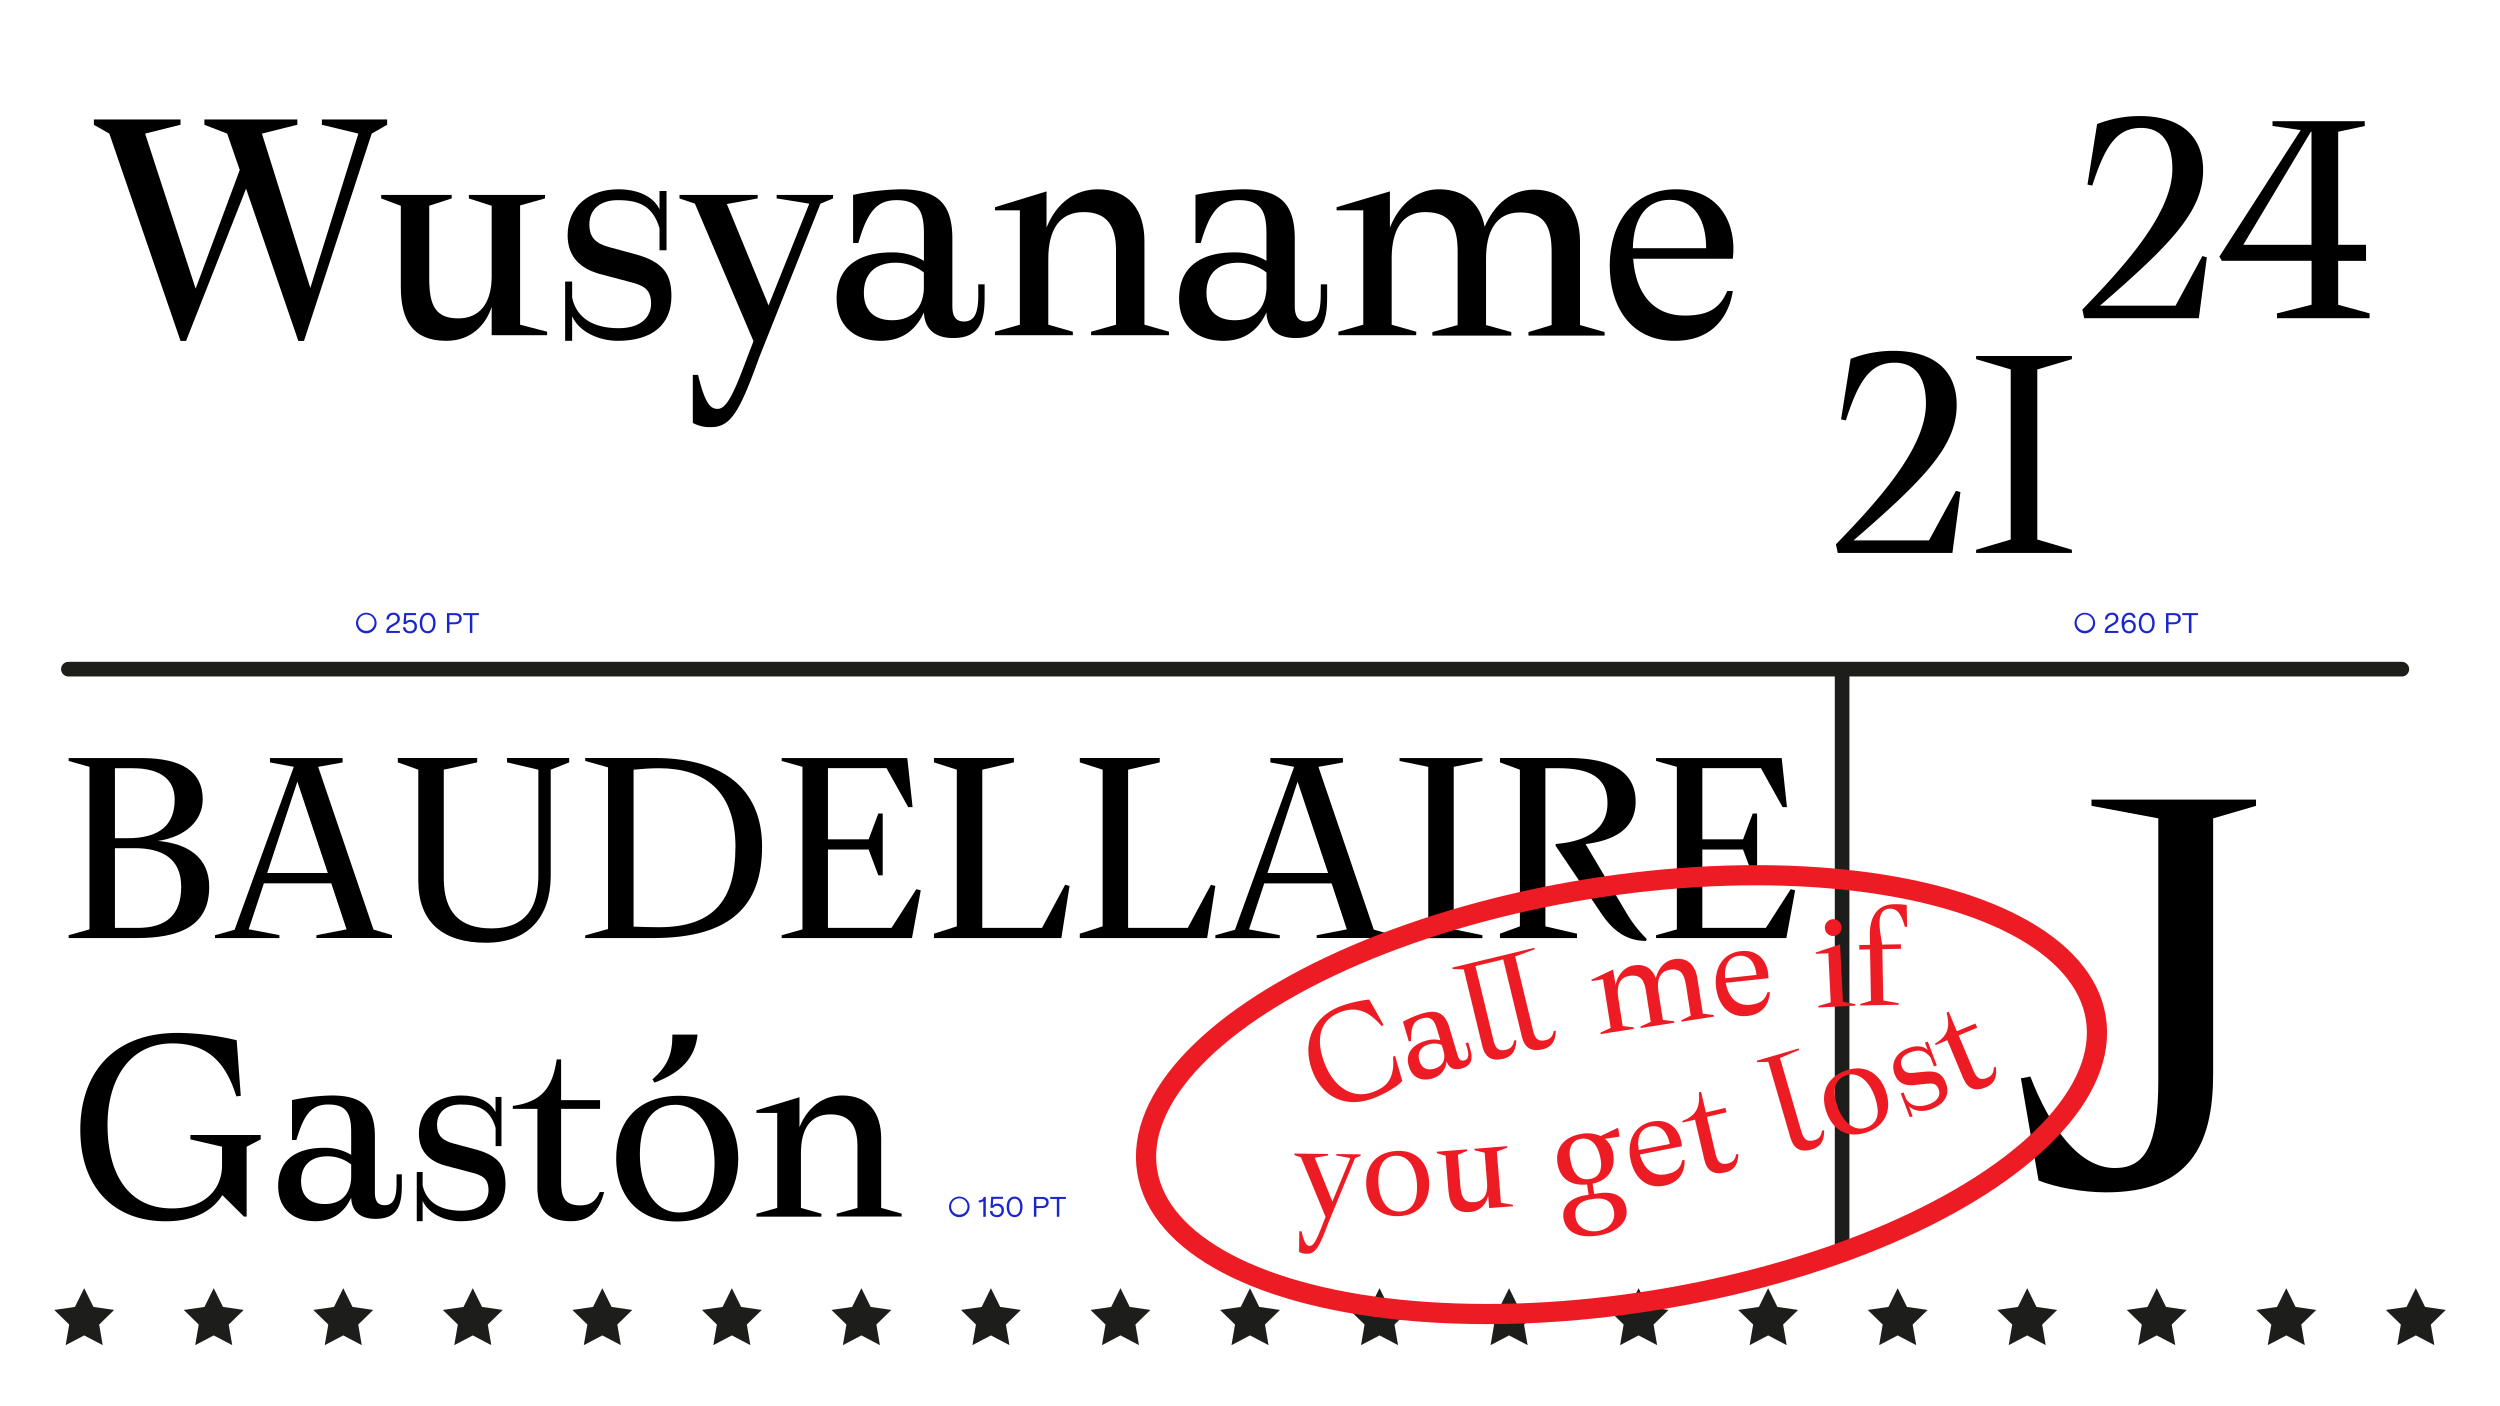 <svg xmlns="http://www.w3.org/2000/svg" viewBox="0 0 1366 768"><defs><style>.cls-1,.cls-5{fill:none;}.cls-1{stroke:#1d1d1b;stroke-linecap:round;stroke-linejoin:round;stroke-width:8px;}.cls-2{fill:#1a26cd;}.cls-3{fill:#1d1d1b;}.cls-4{fill:#ed1c24;}.cls-5{stroke:#ed1c24;stroke-miterlimit:10;stroke-width:11px;}</style></defs><g id="Layer_1" data-name="Layer 1"><path d="M211.54,68.16,203.1,73l-37,113.27H163l-28.55-83.18-32.78,83.18H98.64L59.74,73l-8.44-4.8V65.29H98.64v2.87L79.29,73l27.6,84.71L131,92.89,124.14,73l-12.46-4.8V65.29h50.79v2.87L143.11,73l26.45,84.33L195.82,73l-19.94-4.8V65.29h35.66Z"/><path d="M298.94,181.25v1.91H268.65V167.64c-2.87,9-10.54,18.59-24.72,18.59-18.59,0-24.92-11.31-24.92-29.52V112.44l-10.73-4V106.5H246.8v1.91l-12.26,4V152.5c0,14.95,3.83,21.46,15.9,21.46,11.5,0,18.21-8.05,18.21-23V112.44l-12.46-4V106.5h41.6v1.91l-13.61,3.84v65.16Z"/><path d="M347.12,138.89c16.29,4.41,19.74,11.88,19.74,23,0,15.52-10.54,24.34-29.32,24.34-10.16,0-21.09-4.79-24.92-13.42v13.42h-3.83V153.84h3.83v8.82c2.49,11.5,12.08,16.67,25.49,16.67,12.27,0,17.64-6.32,17.64-13.42,0-8-4.22-10-11.7-11.88l-15.9-4.22c-10.36-2.68-18-9-18-21.27,0-15.91,12.07-25.11,27.6-25.11,10.73,0,19.17,3.83,22.61,10.93v-10h3.84v32.39h-3.84V124.71c-3.64-12.08-10.92-15.34-22.8-15.34-9.59,0-15.53,5-15.53,13.23,0,7.47,3.84,10.54,10.93,12.46Z"/><path d="M455.2,108.41l-6.9,2.88L415,194.86c-10.73,29.7-15.53,38.52-26.45,38.52a19.11,19.11,0,0,1-10-2.3V204.82h2.88c3.83,16.1,6.9,18.59,10.73,18.59,5.18,0,9.39-10,16.29-28.55l3.26-8.44-32-75.13-8.43-2.88V106.5H414v1.91l-16.87,3.07.58,1.34,22.23,54.05,22.24-55.58-17.83-2.88V106.5H455.2Z"/><path d="M534.51,155.37H538v7.09c0,12.27-2.11,22.24-17.25,22.24-8.62,0-15.52-3.84-15.91-14-3.83,8.43-10.92,15.52-23.38,15.52-15.14,0-24.34-8.62-24.34-23.19,0-17.83,12.84-25.11,29.9-25.11a33.45,33.45,0,0,1,17.82,4.6V127.77c0-11.88-2.68-18.4-14.95-18.4-10.73,0-15.91,6.14-20.89,23.39h-2.87V106.5a134.48,134.48,0,0,1,26.06-3.07c20.89,0,28.18,8.63,28.18,27v36.8c0,5.36,1.72,8.43,6.32,8.43,5.75,0,7.86-4.6,7.86-14.57Zm-29.71,1.54v-8a24.77,24.77,0,0,0-15.33-5.37c-10.93,0-17.44,5.75-17.44,16.48,0,9.39,5.36,14.95,15.52,14.95C501.54,174.92,504.8,164.19,504.8,156.91Z"/><path d="M638.72,181.25v1.91H596.17v-1.91l13.61-3.84V136.78c0-12.65-4.41-20.89-17.63-20.89-13,0-19.36,9.2-19.36,25.68v35.84l13.41,3.84v1.91H543.65v-1.91l13.61-3.84V114.93H543.65v-1.72l28.18-8.63v19.74c5.56-13.8,15.91-20.89,28-20.89,17.06,0,25.49,11.31,25.49,28.37v45.61Z"/><path d="M721.69,155.37h3.45v7.09c0,12.27-2.1,22.24-17.25,22.24-8.62,0-15.52-3.84-15.9-14-3.84,8.43-10.93,15.52-23.39,15.52-15.14,0-24.34-8.62-24.34-23.19,0-17.83,12.84-25.11,29.9-25.11a33.46,33.46,0,0,1,17.83,4.6V127.77c0-11.88-2.69-18.4-15-18.4-10.74,0-15.91,6.14-20.9,23.39h-2.87V106.5a134.57,134.57,0,0,1,26.07-3.07c20.89,0,28.17,8.63,28.17,27v36.8c0,5.36,1.73,8.43,6.33,8.43,5.75,0,7.85-4.6,7.85-14.57ZM692,156.91v-8a24.82,24.82,0,0,0-15.34-5.37c-10.92,0-17.44,5.75-17.44,16.48,0,9.39,5.37,14.95,15.53,14.95C688.73,174.92,692,164.19,692,156.91Z"/><path d="M876.75,181.44v1.92H835.16v-1.92l12.65-3.83V137.74c0-14.18-4-21.66-17.25-21.66-13.8,0-18.59,11.31-18.59,25.3v36.23l13.8,3.83v1.92H782.65v-1.92l13.8-3.83V137.74c0-13-3.07-21.66-17.45-21.85-13-.19-18.4,10-18.59,24.53v37l13.42,3.84v1.91H731.28v-1.91l13.61-3.84V114.93H730.32v-1.72l29.13-8.63v19.74c5.56-13.8,15.72-21.08,27.22-20.89,13.8.19,22.23,7.86,24.53,20.51,5.56-12.84,14.95-20.32,27-20.32,16.48,0,25.11,11.31,25.11,28.37v45.62Z"/><path d="M946.81,141.38H892.38c1.34,19.36,11.31,31.05,28,31.05,12.46,0,19.17-3.45,23.38-13.42h3.07c-1.92,12.65-10.16,27.22-31.62,27.22-24.35,0-35.65-18.78-35.65-41.21,0-23.19,12.84-41.59,36.22-41.59C939.72,103.43,949.11,122.6,946.81,141.38Zm-14.57-5.75c0-14.37-5.55-26.45-19.74-26.45-12.46,0-19.93,9.2-20.31,26.45Z"/><path d="M1203.38,139.9l2.45.7-4.38,33.25H1138.8l-1-4.72c24-24.68,49.18-53,49.18-76.83,0-14-5.43-22.4-17.15-22.4-13.3,0-19.6,9.8-26.61,31.5l-2.62-.53,5.25-33.07a63.59,63.59,0,0,1,23.45-4.38c20.83,0,34.48,9.8,34.48,29.58,0,22.22-17.15,40.07-56.35,74h41.3Z"/><path d="M1294.73,171.23v2.62h-50.58v-2.62l18.9-4.73v-24h-49l-1.4-2.27,44.45-69.13-15.4-2.27V66.22h50.4v2.63L1277.58,72v61.77h15.22v8.75h-15.22v24Zm-69-37.46h37.27V72h-.35Z"/><path d="M1068.73,268.18l2.45.7-4.38,33.26h-62.65l-1-4.73c24-24.68,49.18-53,49.18-76.83,0-14-5.43-22.4-17.16-22.4-13.29,0-19.59,9.8-26.6,31.5l-2.62-.52,5.25-33.08a63.59,63.59,0,0,1,23.45-4.37c20.83,0,34.48,9.8,34.48,29.57,0,22.23-17.15,40.08-56.36,74H1054Z"/><path d="M1132.08,300.39v1.75h-52.33v-1.75l18.9-5.6V201.86l-18.9-5.6v-1.75h52.33v1.75l-18.9,5.6v92.93Z"/><path d="M114.32,484.56c0,21.6-16.48,28-39.68,28H37.52V511l11.36-3.2V419l-11.36-3.2v-1.6H77c22.56,0,33.76,7.52,33.76,22.56,0,12.16-10.08,20.64-24.48,22.72C102.32,460.88,114.32,468.24,114.32,484.56ZM72.4,419.76H62.8V458h6.88c18.08,0,25.76-7.68,25.76-21.12C95.44,426,87.76,419.76,72.4,419.76ZM99,484.56c0-15.52-10.4-21.12-25.44-21.12H62.8V507H75.12C90.32,507,99,500.4,99,484.56Z"/><path d="M204.08,507.92l10.08,3v1.6H172.88V511l16.48-3.2L181,482.64h-36.8l-8.32,25.12,16.8,3.2v1.6h-35.2V511l10.72-3,32.32-89-13-2.4v-2.4h39.68v2.4L173.84,419ZM146,477h33.12l-16.64-49.92Z"/><path d="M277,414.16H311v2.4l-10.08,4V478.8c-.16,22.72-12.64,36.32-35.36,36.32-23.2,0-37-10.88-37-33.92V420.56l-11.2-4v-2.4h43.36v2.4l-18.24,4v59.2c0,18.72,8.64,27.52,26.08,27.52,19.2,0,25.6-12,25.6-29.12v-57.6l-17.12-4Z"/><path d="M356.87,512.56H319.75v-1.44l12.48-3.52V419.28l-12.48-3.52v-1.6h37.76c40.65,0,58.89,19.52,58.89,48.32C416.4,494.8,399.44,512.56,356.87,512.56Zm45-49.44c0-30.88-16.63-43.36-41.92-43.36-4,0-9,.32-13.76.8v85.76c4.48.16,9.92.32,13.76.32C389.83,506.64,401.83,491.92,401.83,463.12Z"/><path d="M500.71,485.84l2.4.64-4.8,26.08h-71.2V511l11.36-3.2V419l-11.36-3.2v-1.6h68.64L498.63,441h-2.4l-11.84-21.28h-32v38.88h22.24l5.28-14.08h2.4v33.76h-2.4l-5.28-14.08H452.39V507h34.72Z"/><path d="M582,483.44l2.4.64-4.48,28.48h-69.6v-2.4l12.48-4v-85.6l-12.48-4v-2.4H554v2.4l-17.28,4V507h32.64Z"/><path d="M661.67,483.44l2.4.64-4.48,28.48H590v-2.4l12.48-4v-85.6l-12.48-4v-2.4h43.68v2.4l-17.28,4V507H649Z"/><path d="M750.63,507.92l10.08,3v1.6H719.43V511l16.48-3.2-8.32-25.12h-36.8l-8.32,25.12,16.8,3.2v1.6h-35.2V511l10.72-3,32.32-89-13-2.4v-2.4h39.68v2.4L720.39,419ZM692.55,477h33.12L709,427.12Z"/><path d="M794.31,507.76,810,511v1.6H764.71V511l15.68-3.2V419l-15.68-3.2v-1.6H810v1.6L794.31,419Z"/><path d="M888.39,498.32A70.24,70.24,0,0,0,899.75,513l-.32,1.12c-11,0-18.4-5.92-24.64-15.2L850,462.16v-1c17.44-1.44,28.32-8.32,28.32-22.4,0-14.24-10.08-19-26.72-19h-7.2v86.4l17.28,4v2.4H819.59v-2.4l10.88-4v-85.6l-10.88-4v-2.4h37.12c21.28,0,37,6.08,37,23.84,0,15.36-12.32,21.28-27.36,23.2Z"/><path d="M978.47,485.84l2.4.64-4.8,26.08h-71.2V511l11.36-3.2V419l-11.36-3.2v-1.6h68.64L976.39,441H974l-11.84-21.28h-32v38.88h22.24l5.28-14.08h2.4v33.76h-2.4l-5.28-14.08H930.15V507h34.72Z"/><path d="M142.44,622.58l-7.68,4v38.17h-1.44L121.48,653c-5.28,8.59-15.52,14.31-30.88,14.31-29.12,0-46.72-19.24-46.72-49.93,0-29.73,16.8-53,53.28-53a144.36,144.36,0,0,1,32.16,4l2.24,30.38-2.4.31-.32-.95c-6.08-18.92-16.48-28-34.72-28-24,0-35.36,20.68-35.36,44.37,0,27.67,11.84,45.79,35.2,45.79,17.92,0,27.36-10.49,27.36-23.53V626.55l-17.28-4v-2.39h38.4Z"/><path d="M216.68,641.66h2.88v5.88c0,10.18-1.76,18.45-14.4,18.45-7.2,0-13-3.18-13.28-11.61-3.2,7-9.12,12.88-19.52,12.88C159.72,667.26,152,660.1,152,648c0-14.79,10.72-20.83,25-20.83A28,28,0,0,1,191.88,631V618.76c0-9.86-2.24-15.26-12.48-15.26-9,0-13.28,5.08-17.44,19.4h-2.4V601.11a113.2,113.2,0,0,1,21.76-2.54c17.44,0,23.52,7.15,23.52,22.42v30.53c0,4.45,1.44,7,5.28,7,4.8,0,6.56-3.81,6.56-12.08Zm-24.8,1.27v-6.68a20.8,20.8,0,0,0-12.8-4.45c-9.12,0-14.56,4.77-14.56,13.68,0,7.79,4.48,12.4,13,12.4C189.16,657.88,191.88,649,191.88,642.93Z"/><path d="M259.72,628c13.6,3.66,16.48,9.86,16.48,19.09,0,12.88-8.8,20.19-24.48,20.19-8.48,0-17.6-4-20.8-11.13v11.13h-3.2V640.39h3.2v7.31c2.08,9.54,10.08,13.84,21.28,13.84,10.24,0,14.72-5.25,14.72-11.13,0-6.68-3.52-8.27-9.76-9.86l-13.28-3.5c-8.64-2.23-15-7.48-15-17.65,0-13.2,10.08-20.83,23-20.83,9,0,16,3.18,18.88,9.06v-8.27H274v26.88h-3.2v-10c-3-10-9.12-12.72-19-12.72-8,0-13,4.13-13,11,0,6.2,3.2,8.74,9.12,10.33Z"/><path d="M330.12,651.36c-2.08,7.95-6.24,15.9-18.08,15.9-12.33,0-18.41-5.72-18.41-18.13V605.88H280.19v-1.59c15.05-2.22,21.6-8.9,24-25.44h2.39v22.26h21.29v4.77H306.59v39.75c0,7.8,1.45,13,10.57,13,5.28,0,8.32-2.22,10.56-7.31Z"/><path d="M336.67,633.07c0-20.35,12-34.34,34.4-34.34,21.28,0,32.32,15.1,32.32,34.34,0,20.36-12,34.35-33.6,34.35C347.71,667.42,336.67,652.31,336.67,633.07Zm53.76,2.23c0-16.06-6.88-31.64-21.44-31.64-14.24,0-19.36,12.24-19.36,27.19,0,16.22,6.88,31.64,21.44,31.64C385.31,662.49,390.43,651.36,390.43,635.3Zm-9.28-70c-1.28,12.41-8.64,20.68-23.52,26.24l-1.12-1.75c8.48-7.63,10.88-13.67,10.88-24.49Z"/><path d="M492.67,663.13v1.59H457.15v-1.59L468.51,660V626.24c0-10.5-3.68-17.34-14.72-17.34-10.88,0-16.16,7.64-16.16,21.31V660l11.2,3.18v1.59H413.31v-1.59L424.67,660V608.11H413.31v-1.43l23.52-7.16V615.9c4.64-11.45,13.28-17.33,23.36-17.33,14.24,0,21.28,9.38,21.28,23.53V660Z"/><path d="M1142.79,436.89h89.9v3.42l-23.43,6.85V586.81c0,38.68-12.74,64.69-58.55,64.69-12.74,0-27.55-2.74-36.85-6.5l-9.64-55.79,5.16-1c10.68,27.72,26.52,50,46.16,50,16.18,0,23.76-11.63,23.76-47.92V447.16l-36.51-6.85Z"/><line class="cls-1" x1="37.37" y1="365.62" x2="1312.37" y2="365.62"/><line class="cls-1" x1="1006.53" y1="684.61" x2="1006.53" y2="366.09"/><path class="cls-2" d="M205.78,340.44a5.62,5.62,0,1,1-5.63-5.63A5.62,5.62,0,0,1,205.78,340.44Zm-10.08,0a4.47,4.47,0,0,0,8.93,0,4.47,4.47,0,1,0-8.93,0Z"/><path class="cls-2" d="M212.48,344.73h6v1.12h-7.4v-.46a4.12,4.12,0,0,1,2.39-3.81l2.16-1.26a2.48,2.48,0,0,0,1.49-2.26,2,2,0,0,0-2.17-2.13,2.36,2.36,0,0,0-2.45,2.53h-1.31a3.51,3.51,0,0,1,3.76-3.67,3.2,3.2,0,0,1,3.53,3.27c0,1.18-.37,2.18-2.12,3.22l-2.48,1.47A2.67,2.67,0,0,0,212.48,344.73Z"/><path class="cls-2" d="M227.81,342.38a3.54,3.54,0,0,1-3.78,3.67c-2.25,0-3.84-1.35-3.84-3.33h1.36a2.27,2.27,0,0,0,2.5,2.19,2.38,2.38,0,0,0,2.42-2.56,2.28,2.28,0,0,0-2.44-2.48,2.16,2.16,0,0,0-2,1.07h-1.57l.41-5.95h6.41v1.12H222l-.24,3.66a3.19,3.19,0,0,1,2.54-1.09A3.45,3.45,0,0,1,227.81,342.38Z"/><path class="cls-2" d="M229.33,340.44c0-3.28,1.6-5.65,4.34-5.65s4.33,2.37,4.33,5.65-1.6,5.61-4.33,5.61S229.33,343.72,229.33,340.44Zm7.35,0c0-2.72-1.06-4.46-3-4.46s-3,1.74-3,4.46,1.05,4.42,3,4.42S236.68,343.16,236.68,340.44Z"/><path class="cls-2" d="M252.29,338c0,1.79-1.23,3.09-3.71,3.09h-3v4.75h-1.36V335h4.48C251.17,335,252.29,336.14,252.29,338Zm-1.36,0c0-1.22-.75-1.89-2.46-1.89h-2.9V340h2.9C250.18,340,250.93,339.18,250.93,338Z"/><path class="cls-2" d="M261.68,336.11h-3.6v9.74h-1.34v-9.74h-3.62V335h8.56Z"/><path class="cls-2" d="M529.78,659.44a5.62,5.62,0,1,1-5.63-5.63A5.62,5.62,0,0,1,529.78,659.44Zm-10.08,0a4.47,4.47,0,0,0,8.93,0,4.47,4.47,0,1,0-8.93,0Z"/><path class="cls-2" d="M538.64,654v10.86h-1.37v-8.56a3.44,3.44,0,0,1-2.49.69v-1.12c1.86-.07,2.42-.75,2.69-1.87Z"/><path class="cls-2" d="M548.53,661.38a3.54,3.54,0,0,1-3.78,3.67c-2.25,0-3.84-1.35-3.84-3.33h1.36a2.27,2.27,0,0,0,2.5,2.19,2.38,2.38,0,0,0,2.42-2.56,2.28,2.28,0,0,0-2.44-2.48,2.16,2.16,0,0,0-2,1.07h-1.57l.41-6H548v1.12h-5.3l-.24,3.66a3.19,3.19,0,0,1,2.54-1.09A3.45,3.45,0,0,1,548.53,661.38Z"/><path class="cls-2" d="M550.05,659.44c0-3.28,1.6-5.65,4.34-5.65s4.33,2.37,4.33,5.65-1.6,5.61-4.33,5.61S550.05,662.72,550.05,659.44Zm7.35,0c0-2.72-1.06-4.46-3-4.46s-3,1.74-3,4.46,1,4.42,3,4.42S557.4,662.16,557.4,659.44Z"/><path class="cls-2" d="M573,657c0,1.79-1.23,3.09-3.71,3.09h-3v4.75h-1.36V654h4.48C571.89,654,573,655.14,573,657Zm-1.36,0c0-1.22-.75-1.89-2.46-1.89h-2.9V659h2.9C570.9,659,571.65,658.18,571.65,657Z"/><path class="cls-2" d="M582.4,655.11h-3.6v9.74h-1.34v-9.74h-3.62V654h8.56Z"/><path class="cls-2" d="M1144.78,340.44a5.62,5.62,0,1,1-5.63-5.63A5.62,5.62,0,0,1,1144.78,340.44Zm-10.08,0a4.47,4.47,0,0,0,8.93,0,4.47,4.47,0,1,0-8.93,0Z"/><path class="cls-2" d="M1151.48,344.73h6v1.12h-7.4v-.46a4.12,4.12,0,0,1,2.39-3.81l2.16-1.26a2.48,2.48,0,0,0,1.49-2.26,2,2,0,0,0-2.17-2.13,2.36,2.36,0,0,0-2.45,2.53h-1.31a3.51,3.51,0,0,1,3.76-3.67,3.2,3.2,0,0,1,3.53,3.27c0,1.18-.37,2.18-2.12,3.22l-2.48,1.47A2.67,2.67,0,0,0,1151.48,344.73Z"/><path class="cls-2" d="M1167,342.32a3.55,3.55,0,0,1-3.76,3.73c-3.12,0-4-2.77-4-5.72,0-3.87,2-5.54,4.18-5.54a3.09,3.09,0,0,1,3.43,2.79h-1.36a1.89,1.89,0,0,0-2.07-1.63c-1.82,0-2.85,1.71-2.85,4.06v.23a3,3,0,0,1,2.82-1.53A3.43,3.43,0,0,1,1167,342.32Zm-1.33,0a2.29,2.29,0,0,0-2.38-2.45,2.4,2.4,0,0,0-2.5,2.45,2.48,2.48,0,0,0,2.5,2.57A2.38,2.38,0,0,0,1165.67,342.32Z"/><path class="cls-2" d="M1168.63,340.44c0-3.28,1.6-5.65,4.34-5.65s4.34,2.37,4.34,5.65-1.6,5.61-4.34,5.61S1168.63,343.72,1168.63,340.44Zm7.35,0c0-2.72-1.06-4.46-3-4.46s-3,1.74-3,4.46,1.06,4.42,3,4.42S1176,343.16,1176,340.44Z"/><path class="cls-2" d="M1191.59,338c0,1.79-1.23,3.09-3.71,3.09h-3v4.75h-1.36V335H1188C1190.47,335,1191.59,336.14,1191.59,338Zm-1.36,0c0-1.22-.75-1.89-2.46-1.89h-2.9V340h2.9C1189.48,340,1190.23,339.18,1190.23,338Z"/><path class="cls-2" d="M1201,336.11h-3.6v9.74H1196v-9.74h-3.62V335H1201Z"/><polygon class="cls-3" points="46 703.86 51.06 714.1 62.37 715.75 54.19 723.73 56.12 734.99 46 729.67 35.88 734.99 37.81 723.73 29.63 715.75 40.94 714.1 46 703.86"/><polygon class="cls-3" points="116.78 703.86 121.84 714.1 133.15 715.75 124.96 723.73 126.89 734.99 116.78 729.67 106.66 734.99 108.59 723.73 100.41 715.75 111.72 714.1 116.78 703.86"/><polygon class="cls-3" points="187.56 703.86 192.61 714.1 203.93 715.75 195.74 723.73 197.67 734.99 187.56 729.67 177.44 734.99 179.37 723.73 171.19 715.75 182.5 714.1 187.56 703.86"/><polygon class="cls-3" points="258.33 703.86 263.39 714.1 274.7 715.75 266.52 723.73 268.45 734.99 258.33 729.67 248.22 734.99 250.15 723.73 241.96 715.75 253.28 714.1 258.33 703.86"/><polygon class="cls-3" points="329.11 703.86 334.17 714.1 345.48 715.75 337.3 723.73 339.23 734.99 329.11 729.67 318.99 734.99 320.93 723.73 312.74 715.75 324.05 714.1 329.11 703.86"/><polygon class="cls-3" points="399.89 703.86 404.95 714.1 416.26 715.75 408.07 723.73 410.01 734.99 399.89 729.67 389.77 734.99 391.7 723.73 383.52 715.75 394.83 714.1 399.89 703.86"/><polygon class="cls-3" points="470.67 703.86 475.73 714.1 487.04 715.75 478.85 723.73 480.78 734.99 470.67 729.67 460.55 734.99 462.48 723.73 454.3 715.75 465.61 714.1 470.67 703.86"/><polygon class="cls-3" points="541.44 703.86 546.5 714.1 557.81 715.75 549.63 723.73 551.56 734.99 541.44 729.67 531.33 734.99 533.26 723.73 525.08 715.75 536.39 714.1 541.44 703.86"/><polygon class="cls-3" points="612.22 703.86 617.28 714.1 628.59 715.75 620.41 723.73 622.34 734.99 612.22 729.67 602.11 734.99 604.04 723.73 595.85 715.75 607.16 714.1 612.22 703.86"/><polygon class="cls-3" points="683 703.86 688.06 714.1 699.37 715.75 691.18 723.73 693.12 734.99 683 729.67 672.88 734.99 674.82 723.73 666.63 715.75 677.94 714.1 683 703.86"/><polygon class="cls-3" points="753.78 703.86 758.84 714.1 770.15 715.75 761.96 723.73 763.89 734.99 753.78 729.67 743.66 734.99 745.59 723.73 737.41 715.75 748.72 714.1 753.78 703.86"/><polygon class="cls-3" points="824.56 703.86 829.61 714.1 840.92 715.75 832.74 723.73 834.67 734.99 824.56 729.67 814.44 734.99 816.37 723.73 808.19 715.75 819.5 714.1 824.56 703.86"/><polygon class="cls-3" points="895.33 703.86 900.39 714.1 911.7 715.75 903.52 723.73 905.45 734.99 895.33 729.67 885.22 734.99 887.15 723.73 878.96 715.75 890.27 714.1 895.33 703.86"/><polygon class="cls-3" points="966.11 703.86 971.17 714.1 982.48 715.75 974.3 723.73 976.23 734.99 966.11 729.67 955.99 734.99 957.93 723.73 949.74 715.75 961.05 714.1 966.11 703.86"/><polygon class="cls-3" points="1036.89 703.86 1041.95 714.1 1053.26 715.75 1045.07 723.73 1047.01 734.99 1036.89 729.67 1026.77 734.99 1028.7 723.73 1020.52 715.75 1031.83 714.1 1036.89 703.86"/><polygon class="cls-3" points="1107.67 703.86 1112.72 714.1 1124.04 715.75 1115.85 723.73 1117.78 734.99 1107.67 729.67 1097.55 734.99 1099.48 723.73 1091.3 715.75 1102.61 714.1 1107.67 703.86"/><polygon class="cls-3" points="1178.44 703.86 1183.5 714.1 1194.81 715.75 1186.63 723.73 1188.56 734.99 1178.44 729.67 1168.33 734.99 1170.26 723.73 1162.08 715.75 1173.39 714.1 1178.44 703.86"/><polygon class="cls-3" points="1249.22 703.86 1254.28 714.1 1265.59 715.75 1257.41 723.73 1259.34 734.99 1249.22 729.67 1239.11 734.99 1241.04 723.73 1232.85 715.75 1244.16 714.1 1249.22 703.86"/><polygon class="cls-3" points="1320 703.86 1325.06 714.1 1336.37 715.75 1328.18 723.73 1330.12 734.99 1320 729.67 1309.88 734.99 1311.82 723.73 1303.63 715.75 1314.94 714.1 1320 703.86"/><path class="cls-4" d="M743.41,631.55l-3,1.21-14.75,35.82c-4.76,12.74-6.86,16.52-11.57,16.47a8.25,8.25,0,0,1-4.28-1l.12-11.3h1.24c1.58,6.95,2.89,8,4.54,8,2.22,0,4.09-4.25,7.14-12.22l1.45-3.61-13.44-32.5-3.61-1.28v-.83l18.41.2v.83l-7.28,1.24.24.58L728,656.56l9.83-23.83-7.67-1.32v-.83l13.29.15Z"/><path class="cls-4" d="M746.49,647.26c-.35-10.56,5.6-18,17.15-18.41,11-.36,16.92,7.29,17.25,17.28.35,10.56-5.6,18-16.74,18.38C752.77,664.89,746.82,657.24,746.49,647.26Zm27.76.24c-.28-8.33-4.09-16.3-11.6-16-7.34.24-9.77,6.68-9.52,14.43.28,8.42,4.09,16.3,11.6,16.06C772.07,661.69,774.52,655.83,774.25,647.5Z"/><path class="cls-4" d="M826.6,658.28l.07.82-13,1-.54-6.66c-.92,4-3.88,8.34-10,8.83-8,.65-11.09-4-11.72-11.8l-1.53-19-4.75-1.36-.06-.82L801.64,628l.06.82L796.58,631l1.38,17.2c.52,6.42,2.39,9.08,7.57,8.66,4.94-.4,7.54-4.08,7-10.5l-1.33-16.54-5.49-1.29-.06-.83,17.85-1.44.07.83-5.71,2.11,2.25,28Z"/><path class="cls-4" d="M884.18,616.39l.71,4.65-8,1.22a12.92,12.92,0,0,1,4.61,8.32c1.24,8.07-2.73,14.36-11.3,16.17l.86,5.63,2.36-.36c8.16-1.25,14.16,1.34,15.23,8.36,1.26,8.24-6.4,13.34-15.54,14.73-9.79,1.5-17.55-1.24-18.81-9.48-1.08-7,4.52-11.38,12-12.53l1.71-.26-.86-5.63c-8.89.86-14.85-3.16-16.14-11.64-1.2-7.83,3.14-14.43,13.09-16a17.84,17.84,0,0,1,10.45,1.16l9-4.3Zm-9.52,17.49c-1.21-7.92-5-12.51-10.8-11.63-4.81.74-6.87,4.73-6,10.44,1.32,8.65,5.07,12.42,10.7,11.55C873.7,643.46,875.5,639.34,874.66,633.88Zm-3.86,21.21-1.63.25c-5.95.91-9.17,3.91-8.26,9.86.86,5.64,6.53,8.28,12.08,7.43,6.2-1,9.72-5.25,8.89-10.63C881,656,876.52,654.22,870.8,655.09Z"/><path class="cls-4" d="M919,626.28l-23,4.52c2.17,8.07,7.36,12.18,14.4,10.8,5.26-1,7.81-3.05,8.77-7.61l1.3-.25c.23,5.5-2,12.34-11.11,14.12-10.29,2-16.62-5-18.48-14.46-1.93-9.8,2-18.64,11.86-20.58C912.83,610.83,918.39,618.16,919,626.28Zm-6.63-1.22c-1.19-6.07-4.54-10.72-10.53-9.54-5.27,1-7.66,5.54-6.4,12.86Z"/><path class="cls-4" d="M949.83,630.48c-.11,4.27-1.26,8.77-7.21,10.16-6.19,1.44-9.92-.74-11.38-7l-5.09-21.87-6.75,1.58-.19-.81c7.3-2.88,9.8-7,9.06-15.67l1.21-.28,2.62,11.25,10.69-2.48.56,2.41-10.69,2.49,4.68,20.09c.92,3.94,2.26,6.43,6.84,5.36,2.66-.62,3.92-2.1,4.45-4.94Z"/><path class="cls-4" d="M996.69,617.5c.12,4.27-.79,8.83-6.65,10.54-6,1.75-9.84-.15-11.66-6.07l-12.16-41.76-6.07.13-.23-.79,22.91-6.67.23.79-10.49,4.43L984.2,618c1.13,3.89,2.61,6.29,7.13,5,2.61-.76,3.79-2.31,4.17-5.17Z"/><path class="cls-4" d="M997.84,607.29c-3.34-10,.24-18.86,11.2-22.52,10.42-3.46,18.3,2.18,21.45,11.65,3.34,10-.24,18.87-10.81,22.39C1008.88,622.41,1001,616.77,997.84,607.29Zm26.68-7.66c-2.64-7.91-8.56-14.46-15.69-12.09-7,2.32-7.46,9.19-5,16.55,2.66,8,8.56,14.46,15.68,12.08S1027.15,607.54,1024.52,599.63Z"/><path class="cls-4" d="M1051.77,585.56c7.24-.71,9.77,1.77,11.47,6.25,2.37,6.25-.53,11.41-8.1,14.28-4.09,1.55-9.22,1.29-12.08-1.6l2,5.41-1.55.58-4.94-13,1.54-.59,1.35,3.55c2.76,4.25,7.41,4.87,12.81,2.82,4.94-1.87,6.14-5.24,5-8.09-1.23-3.24-3.22-3.37-6.52-3l-7,.73c-4.58.5-8.63-.88-10.5-5.82-2.43-6.4,1-11.95,7.28-14.32,4.32-1.64,8.3-1.39,10.77.94l-1.52-4,1.55-.58,4.94,13-1.54.58-1.85-4.86c-3.31-4.3-6.74-4.5-11.52-2.69-3.86,1.46-5.49,4.38-4.24,7.7,1.15,3,3.16,3.66,6.31,3.35Z"/><path class="cls-4" d="M1090.5,582.9c.6,4.22.21,8.86-5.43,11.21-5.87,2.45-9.9.91-12.38-5L1064,568.36l-6.39,2.67-.32-.76c6.71-4.06,8.5-8.56,6.34-17l1.14-.47,4.45,10.66,10.13-4.22,1,2.28-10.14,4.23,8,19c1.56,3.73,3.29,6,7.63,4.15,2.51-1.05,3.52-2.72,3.57-5.6Z"/><path class="cls-4" d="M762.27,576.93l3.94,13.68c-2.43,2.93-9.27,7-15.76,9.47-15.16,5.64-28-.35-33.51-15.28-5.32-14.31-.27-29.13,15.67-35.06a67.61,67.61,0,0,1,15.57-3.59L756,560.06l-1.1.59c-6.39-7.48-13.12-11.14-22.33-7.72-12.38,4.6-13.37,15.89-9,27.57,4.75,12.77,14.78,20.57,26.77,16.11,7.2-2.67,11.83-7,10.81-19.25Z"/><path class="cls-4" d="M800.82,570l1.43-.42.87,2.92c1.51,5.07,1.86,9.44-4.39,11.3-3.56,1.06-6.88.33-8.28-3.82-.55,4-2.61,7.75-7.75,9.28-6.25,1.86-11.1-.57-12.89-6.58-2.19-7.36,2.21-11.94,9.25-14a14.46,14.46,0,0,1,7.92-.29l-1.81-6.09c-1.46-4.91-3.37-7.27-8.43-5.76-4.43,1.32-5.81,4.49-5.75,12.22l-1.19.35-3.22-10.83A57.36,57.36,0,0,1,777,553.8c8.62-2.57,12.69.09,14.95,7.69l4.52,15.19c.66,2.21,1.75,3.27,3.65,2.7,2.37-.7,2.67-2.86,1.45-7Zm-12.07,4.28-1-3.32a10.66,10.66,0,0,0-7-.33c-4.51,1.34-6.49,4.52-5.17,9,1.15,3.87,4,5.51,8.24,4.26C789.62,582.15,789.65,577.32,788.75,574.31Z"/><path class="cls-4" d="M850.1,563.11c-.07,4.26-1.19,8.78-7.13,10.21-6.09,1.47-9.82-.6-11.35-6.6L821.35,524.2l-15.16,3.66L816,568.3c.95,3.93,2.31,6.4,6.88,5.3,2.65-.64,3.9-2.13,4.41-5l1.2-.29c-.07,4.26-1.19,8.78-7.13,10.21-6.1,1.47-9.82-.6-11.35-6.6l-10.21-42.28-6.06-.15-.2-.8,44.85-10.82.2.8-10.69,3.93,9.76,40.44c.95,3.93,2.31,6.4,6.88,5.3,2.65-.64,3.9-2.13,4.41-5Z"/><path class="cls-4" d="M936.39,554.64l.13.81-17.69,2.78-.13-.82,5.12-2.47-2.66-17c-.95-6-3.16-9-8.78-8.06-5.88.92-7.16,6.05-6.22,12l2.42,15.41,6.12.71.13.82-18.35,2.88-.12-.82,5.61-2.55-2.66-17c-.87-5.54-2.75-9-8.88-8.13-5.56.79-7.16,5.47-6.27,11.68l2.47,15.74,6,.73.13.82-18.1,2.84-.13-.82,5.54-2.54-4.18-26.58-6.2,1-.11-.73,11.82-5.61,1.31,8.39c1.45-6.24,5.28-10,10.19-10.7,5.88-.84,10,1.86,11.81,7.08,1.5-5.83,5-9.64,10.13-10.45,7-1.1,11.44,3.14,12.58,10.39l3,19.41Z"/><path class="cls-4" d="M966.26,534.5,942.94,537c1.46,8.23,6.26,12.78,13.4,12,5.33-.57,8-2.35,9.4-6.81l1.32-.14c-.25,5.51-3.12,12.12-12.31,13.09-10.43,1.1-16.12-6.43-17.14-16-1.05-9.93,3.61-18.4,13.63-19.46C961.5,518.57,966.39,526.35,966.26,534.5Zm-6.5-1.8c-.65-6.16-3.58-11.08-9.66-10.44-5.33.57-8.12,4.85-7.5,12.25Z"/><path class="cls-4" d="M1013.66,548.68l0,.82-20.11,1,0-.83,6.76-2L999,520.83l-6.84.34,0-.74L1005.4,516l1.58,31.32Zm-16.55-41.56a4.58,4.58,0,1,1,4.76,4.3A4.5,4.5,0,0,1,997.11,507.12Z"/><path class="cls-4" d="M1041.82,494.53l.21,11.89-1.23,0c-2-7.39-4.32-10-8.19-9.92s-5.73,3-5.63,8.36c.07,3.88.79,7,1.45,11.28l10.23-.19,0,2.48-10.15.19.51,28.05,8.45,1.5,0,.82-21,.39,0-.82,5.83-1.76-.52-28.06-5.86.11,0-2.48,5.86-.11-.1-5.28c-.17-9.24,3.57-16.74,13.06-16.91A33,33,0,0,1,1041.82,494.53Z"/><ellipse class="cls-5" cx="885.51" cy="591.84" rx="261.78" ry="113.46" transform="matrix(0.99, -0.16, 0.16, 0.99, -85.36, 153.87)"/></g></svg>